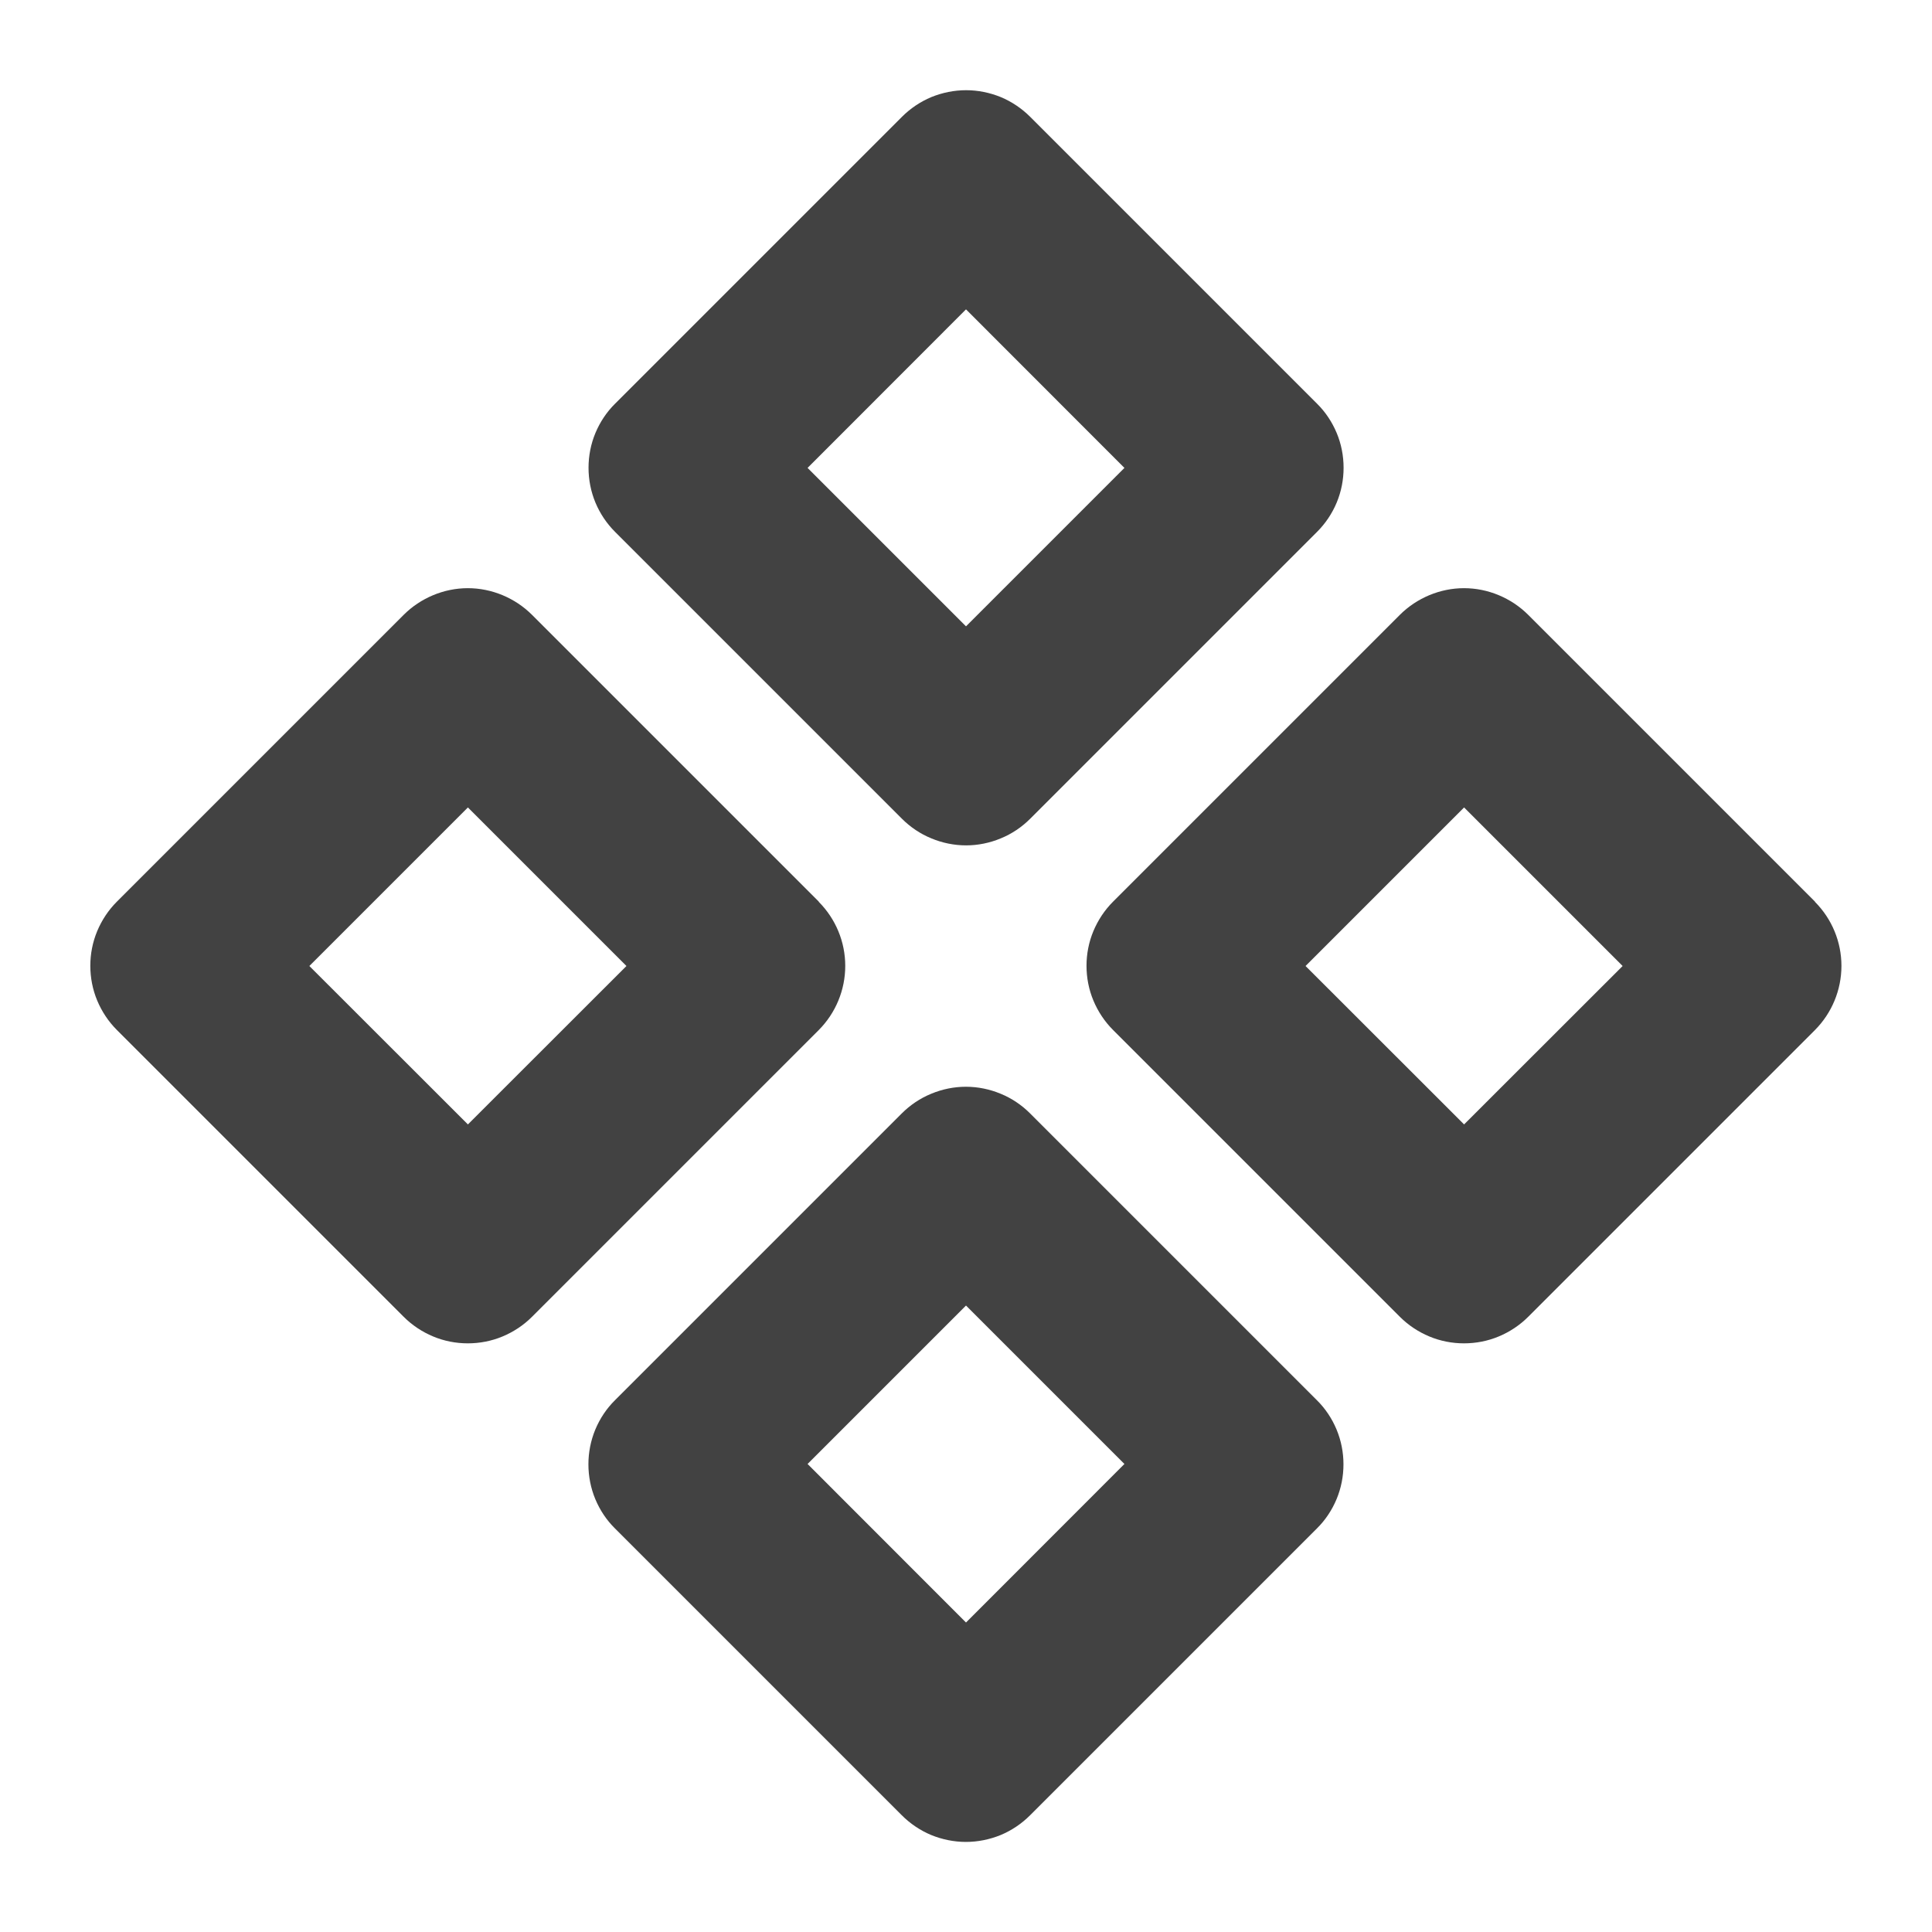 <svg width="16" height="16" viewBox="0 0 16 16" fill="none" xmlns="http://www.w3.org/2000/svg">
<g clip-path="url(#clip0_522_21684)">
<path d="M7.469 6.78C7.539 6.85 7.622 6.906 7.713 6.943C7.804 6.981 7.902 7.001 8.001 7.001C8.099 7.001 8.197 6.981 8.288 6.943C8.379 6.906 8.462 6.85 8.532 6.78L10.907 4.405C10.977 4.335 11.032 4.253 11.07 4.162C11.108 4.07 11.127 3.973 11.127 3.874C11.127 3.775 11.108 3.677 11.07 3.586C11.032 3.495 10.977 3.412 10.907 3.343L8.532 0.968C8.462 0.898 8.379 0.842 8.288 0.804C8.197 0.767 8.099 0.747 8.001 0.747C7.902 0.747 7.804 0.767 7.713 0.804C7.622 0.842 7.539 0.898 7.469 0.968L5.094 3.343C5.024 3.412 4.969 3.495 4.931 3.586C4.893 3.677 4.874 3.775 4.874 3.874C4.874 3.973 4.893 4.07 4.931 4.162C4.969 4.253 5.024 4.335 5.094 4.405L7.469 6.78ZM8 2.562L9.312 3.875L8 5.187L6.688 3.875L8 2.562ZM8.531 9.221C8.461 9.151 8.378 9.095 8.287 9.058C8.196 9.02 8.098 9 7.999 9C7.901 9 7.803 9.02 7.712 9.058C7.621 9.095 7.538 9.151 7.468 9.221L5.093 11.596C5.023 11.665 4.968 11.748 4.93 11.839C4.892 11.931 4.873 12.028 4.873 12.127C4.873 12.226 4.892 12.323 4.93 12.415C4.968 12.506 5.023 12.589 5.093 12.658L7.468 15.033C7.538 15.103 7.621 15.159 7.712 15.197C7.803 15.234 7.901 15.254 7.999 15.254C8.098 15.254 8.196 15.234 8.287 15.197C8.378 15.159 8.461 15.103 8.531 15.033L10.906 12.658C10.976 12.589 11.031 12.506 11.069 12.415C11.107 12.323 11.126 12.226 11.126 12.127C11.126 12.028 11.107 11.931 11.069 11.839C11.031 11.748 10.976 11.665 10.906 11.596L8.531 9.221ZM8 13.437L6.688 12.124L8 10.812L9.312 12.124L8 13.437ZM6.781 7.467L4.406 5.092C4.336 5.022 4.253 4.967 4.162 4.929C4.071 4.891 3.973 4.871 3.874 4.871C3.776 4.871 3.678 4.891 3.587 4.929C3.496 4.967 3.413 5.022 3.343 5.092L0.968 7.467C0.898 7.537 0.843 7.62 0.805 7.711C0.767 7.802 0.748 7.9 0.748 7.998C0.748 8.097 0.767 8.195 0.805 8.286C0.843 8.377 0.898 8.46 0.968 8.53L3.343 10.905C3.413 10.975 3.496 11.03 3.587 11.068C3.678 11.106 3.776 11.125 3.874 11.125C3.973 11.125 4.071 11.106 4.162 11.068C4.253 11.03 4.336 10.975 4.406 10.905L6.781 8.53C6.921 8.389 7 8.198 7 7.999C7 7.8 6.921 7.61 6.781 7.469V7.467ZM3.875 9.312L2.562 8L3.875 6.687L5.188 8L3.875 9.312ZM15.031 7.467L12.656 5.092C12.586 5.022 12.503 4.967 12.412 4.929C12.321 4.891 12.223 4.871 12.124 4.871C12.026 4.871 11.928 4.891 11.837 4.929C11.746 4.967 11.663 5.022 11.593 5.092L9.218 7.467C9.148 7.537 9.093 7.62 9.055 7.711C9.017 7.802 8.998 7.9 8.998 7.998C8.998 8.097 9.017 8.195 9.055 8.286C9.093 8.377 9.148 8.46 9.218 8.53L11.593 10.905C11.663 10.975 11.746 11.03 11.837 11.068C11.928 11.106 12.026 11.125 12.124 11.125C12.223 11.125 12.321 11.106 12.412 11.068C12.503 11.03 12.586 10.975 12.656 10.905L15.031 8.53C15.171 8.389 15.25 8.198 15.25 7.999C15.25 7.8 15.171 7.61 15.031 7.469V7.467ZM12.125 9.312L10.812 8L12.125 6.687L13.438 8L12.125 9.312Z" fill="#424242"/>
</g>
<defs>
<clipPath id="clip0_522_21684">
<rect width="16" height="16" fill="white"/>
</clipPath>
</defs>
</svg>
